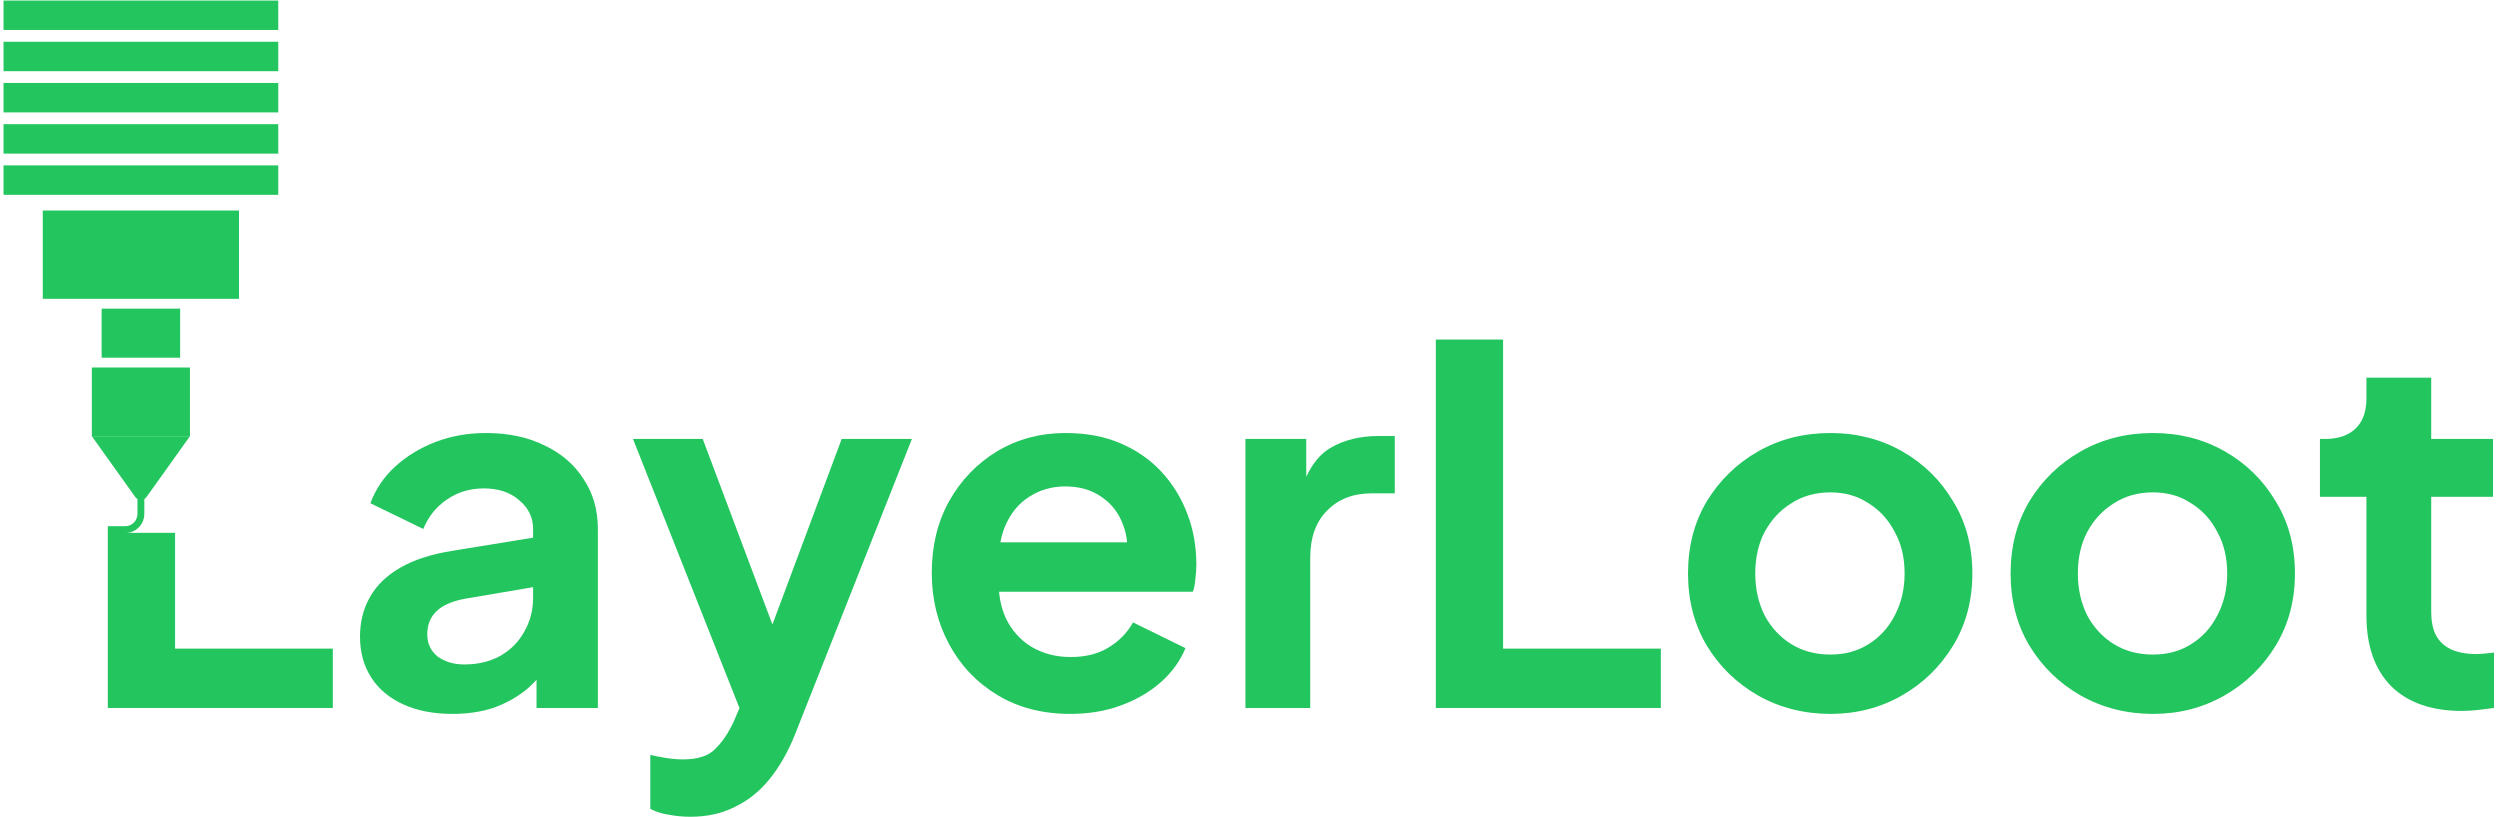 <svg width="364" height="119" viewBox="0 0 364 119" fill="none" xmlns="http://www.w3.org/2000/svg">
<g id="Logo">
<g id="LayerLoot">
<path id="Vector" d="M358.449 103.512C354.033 103.512 350.601 102.312 348.153 99.912C345.753 97.464 344.553 94.032 344.553 89.616V72.336H337.785V63.912H338.505C340.425 63.912 341.913 63.408 342.969 62.4C344.025 61.392 344.553 59.928 344.553 58.008V54.984H353.985V63.912H362.985V72.336H353.985V89.112C353.985 90.408 354.201 91.512 354.633 92.424C355.113 93.336 355.833 94.032 356.793 94.512C357.801 94.992 359.073 95.232 360.609 95.232C360.945 95.232 361.329 95.208 361.761 95.16C362.241 95.112 362.697 95.064 363.129 95.016V103.08C362.457 103.176 361.689 103.272 360.825 103.368C359.961 103.464 359.169 103.512 358.449 103.512Z" fill="#22C55E"/>
<path id="Vector_2" d="M313.48 103.944C309.64 103.944 306.136 103.056 302.968 101.28C299.848 99.504 297.352 97.08 295.48 94.008C293.656 90.936 292.744 87.432 292.744 83.496C292.744 79.56 293.656 76.056 295.48 72.984C297.352 69.912 299.848 67.488 302.968 65.712C306.088 63.936 309.592 63.048 313.48 63.048C317.32 63.048 320.8 63.936 323.92 65.712C327.04 67.488 329.512 69.912 331.336 72.984C333.208 76.008 334.144 79.512 334.144 83.496C334.144 87.432 333.208 90.936 331.336 94.008C329.464 97.08 326.968 99.504 323.848 101.28C320.728 103.056 317.272 103.944 313.48 103.944ZM313.48 95.304C315.592 95.304 317.44 94.8 319.024 93.792C320.656 92.784 321.928 91.392 322.84 89.616C323.8 87.792 324.28 85.752 324.28 83.496C324.28 81.192 323.8 79.176 322.84 77.448C321.928 75.672 320.656 74.28 319.024 73.272C317.44 72.216 315.592 71.688 313.48 71.688C311.32 71.688 309.424 72.216 307.792 73.272C306.16 74.28 304.864 75.672 303.904 77.448C302.992 79.176 302.536 81.192 302.536 83.496C302.536 85.752 302.992 87.792 303.904 89.616C304.864 91.392 306.16 92.784 307.792 93.792C309.424 94.8 311.32 95.304 313.48 95.304Z" fill="#22C55E"/>
<path id="Vector_3" d="M266.511 103.944C262.671 103.944 259.167 103.056 255.999 101.28C252.879 99.504 250.383 97.08 248.511 94.008C246.687 90.936 245.775 87.432 245.775 83.496C245.775 79.56 246.687 76.056 248.511 72.984C250.383 69.912 252.879 67.488 255.999 65.712C259.119 63.936 262.623 63.048 266.511 63.048C270.351 63.048 273.831 63.936 276.951 65.712C280.071 67.488 282.543 69.912 284.367 72.984C286.239 76.008 287.175 79.512 287.175 83.496C287.175 87.432 286.239 90.936 284.367 94.008C282.495 97.08 279.999 99.504 276.879 101.28C273.759 103.056 270.303 103.944 266.511 103.944ZM266.511 95.304C268.623 95.304 270.471 94.8 272.055 93.792C273.687 92.784 274.959 91.392 275.871 89.616C276.831 87.792 277.311 85.752 277.311 83.496C277.311 81.192 276.831 79.176 275.871 77.448C274.959 75.672 273.687 74.28 272.055 73.272C270.471 72.216 268.623 71.688 266.511 71.688C264.351 71.688 262.455 72.216 260.823 73.272C259.191 74.28 257.895 75.672 256.935 77.448C256.023 79.176 255.567 81.192 255.567 83.496C255.567 85.752 256.023 87.792 256.935 89.616C257.895 91.392 259.191 92.784 260.823 93.792C262.455 94.8 264.351 95.304 266.511 95.304Z" fill="#22C55E"/>
<path id="Vector_4" d="M209.057 103.08V49.44H218.849V94.44H241.817V103.08H209.057Z" fill="#22C55E"/>
<path id="Vector_5" d="M181.336 103.08V63.912H190.192V72.624L189.472 71.328C190.384 68.4 191.8 66.36 193.72 65.208C195.688 64.056 198.04 63.48 200.776 63.48H203.08V71.832H199.696C197.008 71.832 194.848 72.672 193.216 74.352C191.584 75.984 190.768 78.288 190.768 81.264V103.08H181.336Z" fill="#22C55E"/>
<path id="Vector_6" d="M155.826 103.944C151.794 103.944 148.266 103.032 145.242 101.208C142.218 99.384 139.866 96.912 138.186 93.792C136.506 90.672 135.666 87.216 135.666 83.424C135.666 79.488 136.506 76.008 138.186 72.984C139.914 69.912 142.242 67.488 145.17 65.712C148.146 63.936 151.458 63.048 155.106 63.048C158.178 63.048 160.866 63.552 163.17 64.56C165.522 65.568 167.514 66.96 169.146 68.736C170.778 70.512 172.026 72.552 172.89 74.856C173.754 77.112 174.186 79.56 174.186 82.2C174.186 82.872 174.138 83.568 174.042 84.288C173.994 85.008 173.874 85.632 173.682 86.16H143.442V78.96H168.354L163.89 82.344C164.322 80.136 164.202 78.168 163.53 76.44C162.906 74.712 161.85 73.344 160.362 72.336C158.922 71.328 157.17 70.824 155.106 70.824C153.138 70.824 151.386 71.328 149.85 72.336C148.314 73.296 147.138 74.736 146.322 76.656C145.554 78.528 145.266 80.808 145.458 83.496C145.266 85.896 145.578 88.032 146.394 89.904C147.258 91.728 148.506 93.144 150.138 94.152C151.818 95.16 153.738 95.664 155.898 95.664C158.058 95.664 159.882 95.208 161.37 94.296C162.906 93.384 164.106 92.16 164.97 90.624L172.602 94.368C171.834 96.24 170.634 97.896 169.002 99.336C167.37 100.776 165.426 101.904 163.17 102.72C160.962 103.536 158.514 103.944 155.826 103.944Z" fill="#22C55E"/>
<path id="Vector_7" d="M100.517 118.92C99.461 118.92 98.429 118.824 97.421 118.632C96.413 118.488 95.501 118.2 94.685 117.768V109.92C95.309 110.064 96.053 110.208 96.917 110.352C97.829 110.496 98.669 110.568 99.437 110.568C101.597 110.568 103.157 110.064 104.117 109.056C105.125 108.096 106.013 106.8 106.781 105.168L109.373 99.12L109.229 107.04L92.165 63.912H102.317L114.269 95.736H110.669L122.549 63.912H132.773L115.709 107.04C114.701 109.536 113.477 111.672 112.037 113.448C110.597 115.224 108.917 116.568 106.997 117.48C105.125 118.44 102.965 118.92 100.517 118.92Z" fill="#22C55E"/>
<path id="Vector_8" d="M65.88 103.944C63.144 103.944 60.768 103.488 58.752 102.576C56.736 101.664 55.176 100.368 54.072 98.688C52.968 96.96 52.416 94.968 52.416 92.712C52.416 90.552 52.896 88.632 53.856 86.952C54.816 85.224 56.304 83.784 58.32 82.632C60.336 81.48 62.88 80.664 65.952 80.184L78.768 78.096V85.296L67.752 87.168C65.88 87.504 64.488 88.104 63.576 88.968C62.664 89.832 62.208 90.96 62.208 92.352C62.208 93.696 62.712 94.776 63.72 95.592C64.776 96.36 66.072 96.744 67.608 96.744C69.576 96.744 71.304 96.336 72.792 95.52C74.328 94.656 75.504 93.48 76.32 91.992C77.184 90.504 77.616 88.872 77.616 87.096V77.016C77.616 75.336 76.944 73.944 75.6 72.84C74.304 71.688 72.576 71.112 70.416 71.112C68.4 71.112 66.6 71.664 65.016 72.768C63.48 73.824 62.352 75.24 61.632 77.016L53.928 73.272C54.696 71.208 55.896 69.432 57.528 67.944C59.208 66.408 61.176 65.208 63.432 64.344C65.688 63.48 68.136 63.048 70.776 63.048C73.992 63.048 76.824 63.648 79.272 64.848C81.72 66 83.616 67.632 84.96 69.744C86.352 71.808 87.048 74.232 87.048 77.016V103.08H78.12V96.384L80.136 96.24C79.128 97.92 77.928 99.336 76.536 100.488C75.144 101.592 73.56 102.456 71.784 103.08C70.008 103.656 68.04 103.944 65.88 103.944Z" fill="#22C55E"/>
<path id="L" d="M15.698 103.08V77.58H20.514H25.49V94.44H48.458V103.08H15.698Z" fill="#22C55E"/>
</g>
<g id="Hot End">
<path id="Filament" d="M20.514 72.11V74.829C20.514 75.876 19.802 76.788 18.786 77.042V77.042C18.605 77.087 18.42 77.11 18.233 77.11H16.014H15.697" stroke="#22C55E"/>
<rect id="Rectangle 2" x="13.371" y="53.509" width="14.286" height="10" fill="#22C55E"/>
<rect id="Rectangle 1" x="14.8" y="44.937" width="11.429" height="7.143" fill="#22C55E"/>
<path id="Nozzle" d="M21.328 72.369C20.929 72.928 20.099 72.928 19.7 72.369L13.371 63.509H27.657L21.328 72.369Z" fill="#22C55E"/>
<rect id="Block" x="6.228" y="30.651" width="28.571" height="12.857" fill="#22C55E"/>
<g id="Fins">
<rect id="Fin 1" x="0.514" y="24.08" width="40" height="4.286" fill="#22C55E"/>
<rect id="Fin 2" x="0.514" y="18.08" width="40" height="4.286" fill="#22C55E"/>
<rect id="Fin 3" x="0.514" y="12.08" width="40" height="4.286" fill="#22C55E"/>
<rect id="Fin 4" x="0.514" y="6.08" width="40" height="4.286" fill="#22C55E"/>
<path id="Fin 5" d="M0.514 0.08H40.514V4.361H0.514V0.08Z" fill="#22C55E"/>
</g>
</g>
</g>
</svg>
